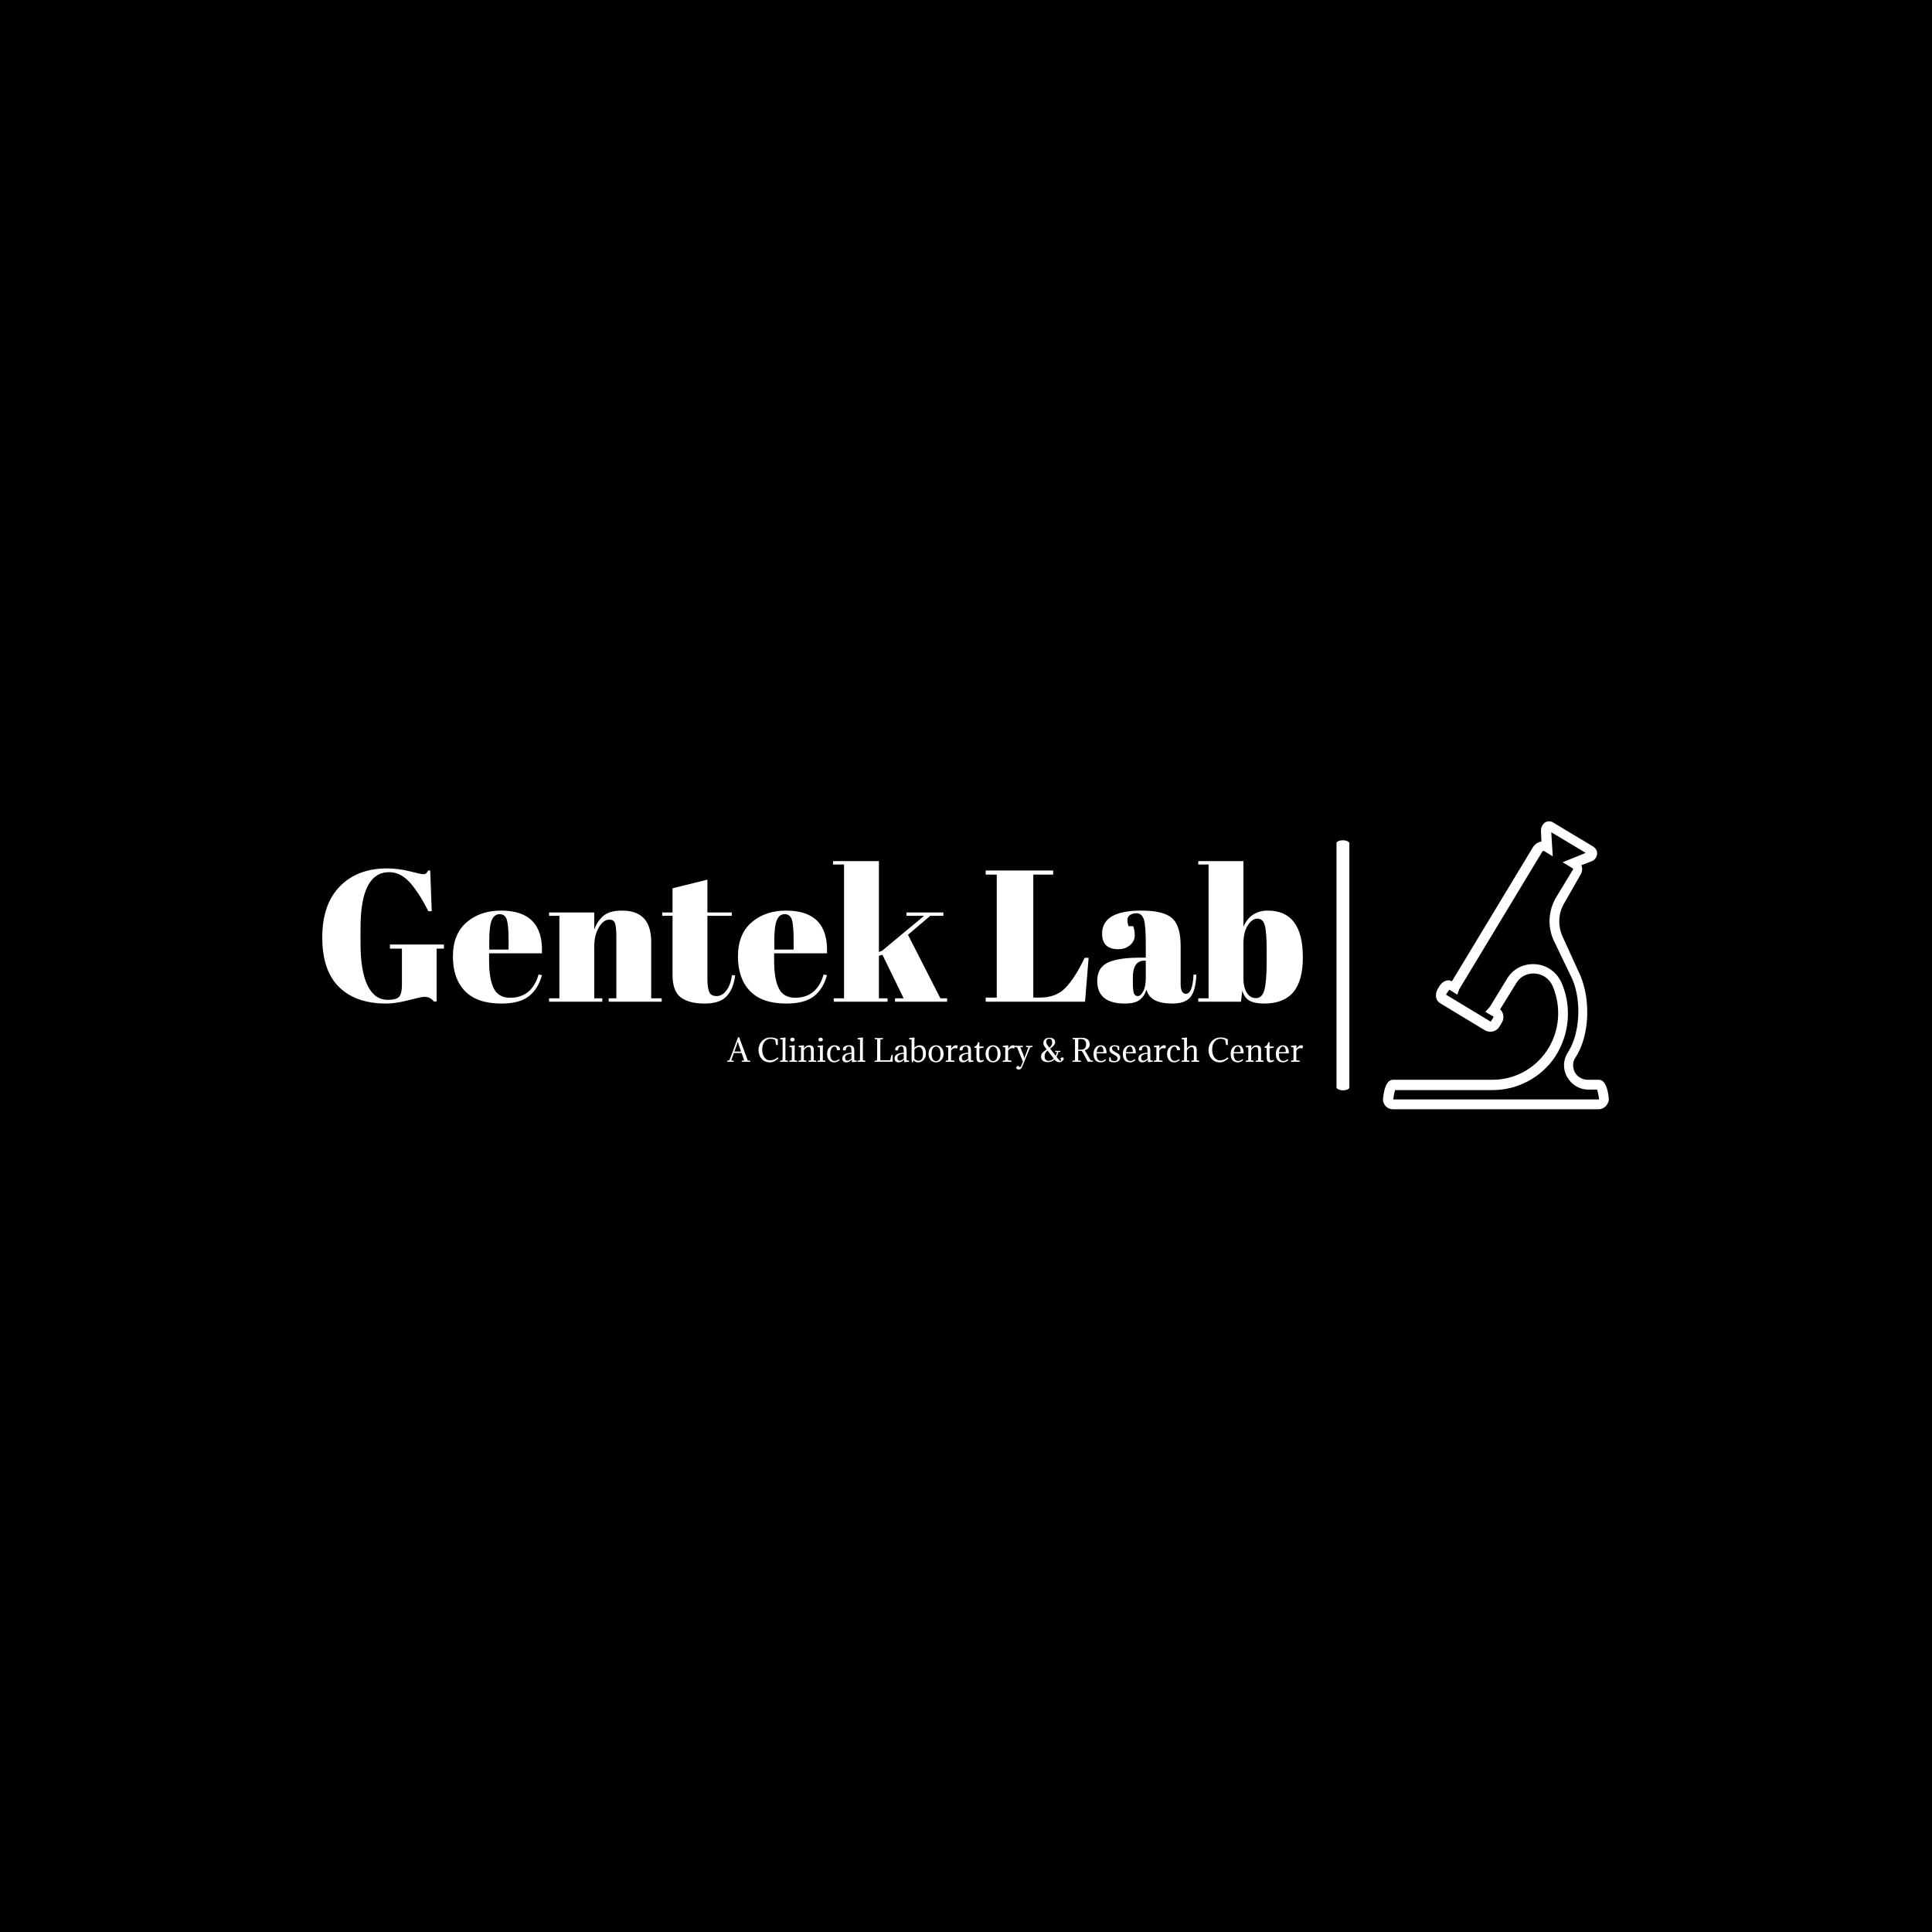 <svg xmlns="http://www.w3.org/2000/svg" version="1.1" xmlns:xlink="http://www.w3.org/1999/xlink" xmlns:svgjs="http://svgjs.dev/svgjs" width="1500" height="1500" viewBox="0 0 1500 1500"><rect width="1500" height="1500" fill="#000000"></rect><g transform="matrix(0.667,0,0,0.667,249.394,637.064)"><svg viewBox="0 0 396 89" data-background-color="#1d366f" preserveAspectRatio="xMidYMid meet" height="337" width="1500" xmlns="http://www.w3.org/2000/svg" xmlns:xlink="http://www.w3.org/1999/xlink"><g id="tight-bounds" transform="matrix(1,0,0,1,0.24,0.239)"><svg viewBox="0 0 395.52 88.523" height="88.523" width="395.52"><g><svg viewBox="0 0 518.923 116.142" height="88.523" width="395.52"><g><rect width="5.181" height="100.847" x="409.083" y="7.648" fill="#ffffff" opacity="1" stroke-width="0" stroke="transparent" fill-opacity="1" class="rect-yte-0" data-fill-palette-color="primary" rx="1%" id="yte-0" data-palette-color="#ffffff"></rect></g><g transform="matrix(1,0,0,1,0,16.051)"><svg viewBox="0 0 395.52 84.039" height="84.039" width="395.52"><g id="textblocktransform"><svg viewBox="0 0 395.52 84.039" height="84.039" width="395.52" id="textblock"><g><svg viewBox="0 0 395.52 57.453" height="57.453" width="395.52"><g transform="matrix(1,0,0,1,0,0)"><svg width="395.52" viewBox="2.05 -37.5 261.58 38" height="57.453" data-palette-color="#ffffff"><path d="M19.5-0.5L19.5-0.5Q21.95-0.5 22.63-1.4 23.3-2.3 23.3-4.45L23.3-4.45 23.3-14.15 20.1-14.15 20.1-15.25 34.5-15.25 34.5-14.15 32.55-14.15 32.55-0.05 31.8-0.05Q30.9-1.3 29.25-1.3L29.25-1.3Q28.55-1.3 25.08-0.4 21.6 0.5 19.15 0.5L19.15 0.5Q11 0.5 6.53-3.9 2.05-8.3 2.05-17.13 2.05-25.95 6.73-30.75 11.4-35.55 19.3-35.55L19.3-35.55Q22.35-35.55 25.43-34.77 28.5-34 29-34 29.5-34 29.75-34.23 30-34.45 30.3-35L30.3-35 30.85-35 31.25-24.15 30.35-24.15Q27.9-29 25.43-31.78 22.95-34.55 19.9-34.55L19.9-34.55Q12.25-34.55 12.25-19.6L12.25-19.6 12.25-15.65Q12.25-8.15 14.13-4.33 16-0.5 19.5-0.5ZM49.8 0.5Q43.35 0.5 40.12-2.83 36.9-6.15 36.9-12.08 36.9-18 40.52-21.15 44.15-24.3 49.75-24.3L49.75-24.3Q61.1-24.3 60.65-12.9L60.65-12.9 46.55-12.9 46.55-10.95Q46.55-6.05 47.8-3.55 49.05-1.05 52.15-1.05L52.15-1.05Q57.95-1.05 59.75-7.25L59.75-7.25 60.65-7.1Q59.7-3.5 57.22-1.5 54.75 0.5 49.8 0.5L49.8 0.5ZM46.6-16.35L46.6-13.9 51.75-13.9 51.75-16.35Q51.75-20.4 51.27-21.88 50.8-23.35 49.37-23.35 47.95-23.35 47.27-21.78 46.6-20.2 46.6-16.35L46.6-16.35ZM62.55-22.9L62.55-23.8 74.6-23.8 74.6-19.2Q75.4-21.5 77.05-22.9 78.7-24.3 82.05-24.3L82.05-24.3Q89.8-24.3 89.8-15.95L89.8-15.95 89.8-0.9 92.6-0.9 92.6 0 78.45 0 78.45-0.9 80.5-0.9 80.5-17.15Q80.5-20.15 80.1-21.03 79.7-21.9 78.65-21.9L78.65-21.9Q77.05-21.9 75.82-19.8 74.6-17.7 74.6-14.7L74.6-14.7 74.6-0.9 76.75-0.9 76.75 0 62.55 0 62.55-0.9 65.3-0.9 65.3-22.9 62.55-22.9ZM95.49-7.15L95.49-7.15 95.49-22.9 92.74-22.9 92.74-23.8 95.49-23.8 95.49-30.25 104.79-32.55 104.79-23.8 111.29-23.8 111.29-22.9 104.79-22.9 104.79-6.05Q104.79-3.7 105.27-2.6 105.74-1.5 107.24-1.5 108.74-1.5 109.87-3 110.99-4.5 111.34-7.1L111.34-7.1 112.19-7Q111.79-3.55 109.99-1.53 108.19 0.5 104.04 0.5 99.89 0.5 97.69-1.15 95.49-2.8 95.49-7.15ZM125.84 0.5Q119.39 0.5 116.17-2.83 112.94-6.15 112.94-12.08 112.94-18 116.57-21.15 120.19-24.3 125.79-24.3L125.79-24.3Q137.14-24.3 136.69-12.9L136.69-12.9 122.59-12.9 122.59-10.95Q122.59-6.05 123.84-3.55 125.09-1.05 128.19-1.05L128.19-1.05Q133.99-1.05 135.79-7.25L135.79-7.25 136.69-7.1Q135.74-3.5 133.27-1.5 130.79 0.5 125.84 0.5L125.84 0.5ZM122.64-16.35L122.64-13.9 127.79-13.9 127.79-16.35Q127.79-20.4 127.32-21.88 126.84-23.35 125.42-23.35 123.99-23.35 123.32-21.78 122.64-20.2 122.64-16.35L122.64-16.35ZM168.74 0L154.84 0 154.84-0.9 157.14-0.9 151.49-12.5 150.54-12.25 150.54-0.9 152.84-0.9 152.84 0 138.49 0 138.49-0.9 141.24-0.9 141.24-36.6 138.29-36.6 138.29-37.5 150.54-37.5 150.54-13.25 151.34-13.55 162.59-22.9 157.89-22.9 157.89-23.8 167.74-23.8 167.74-22.9 164.24-22.9 158.29-17.85 166.94-0.9 168.74-0.9 168.74 0ZM179.03-33.9L179.03-35 197.03-35 197.03-33.9 191.73-33.9 191.73-1.1 193.53-1.1Q197.78-1.1 200.31-3.7 202.83-6.3 205.43-11.7L205.43-11.7 206.48-11.7 205.53 0 179.03 0 179.03-1.1 181.98-1.1 181.98-33.9 179.03-33.9ZM220.28-11.75L220.28-11.75 221.73-11.75 221.73-15.6Q221.73-20.35 221.21-21.98 220.68-23.6 219.18-23.6L219.18-23.6Q218.28-23.6 217.56-23.13 216.83-22.65 216.83-21.83 216.83-21 217.13-20.15L217.13-20.15 218.38-20.15Q218.78-19.1 218.78-17.63 218.78-16.15 217.53-15.08 216.28-14 214.38-14L214.38-14Q210.08-14 210.08-18.15L210.08-18.15Q210.08-24.3 220.53-24.3L220.53-24.3Q226.48-24.3 228.76-22.28 231.03-20.25 231.03-14.85L231.03-14.85 231.03-4.7Q231.03-2.1 232.48-2.1L232.48-2.1Q234.18-2.1 234.48-7.25L234.48-7.25 235.23-7.2Q235.03-2.8 233.58-1.15 232.13 0.5 228.83 0.5L228.83 0.5Q222.83 0.5 221.93-3.2L221.93-3.2Q221.28-1.3 219.98-0.4 218.68 0.5 216.18 0.5L216.18 0.5Q208.78 0.5 208.78-5.55L208.78-5.55Q208.78-9.1 211.61-10.43 214.43-11.75 220.28-11.75ZM218.28-5.6Q218.28-3 218.56-2.25 218.83-1.5 219.61-1.5 220.38-1.5 221.06-2.78 221.73-4.05 221.73-6.3L221.73-6.3 221.73-10.95 221.38-10.95Q218.28-10.95 218.28-6.4L218.28-6.4 218.28-5.6ZM253.98-13.45Q253.98-18.6 253.48-20.38 252.98-22.15 251.53-22.15 250.08-22.15 248.93-20.35 247.78-18.55 247.78-15.4L247.78-15.4 247.78-6.1Q247.78-3.95 248.65-2.45 249.53-0.95 251.15-0.95 252.78-0.95 253.38-3.15 253.98-5.35 253.98-10.85L253.98-10.85 253.98-13.45ZM235.73-37.5L247.78-37.5 247.78-20Q249.68-24.3 254.28-24.3L254.28-24.3Q263.63-24.3 263.63-11.85L263.63-11.85Q263.63-5.5 261.05-2.5 258.48 0.5 253.33 0.5L253.33 0.5Q250.73 0.5 249.35-0.3 247.98-1.1 247.48-2.95L247.48-2.95 247.13 0 235.73 0 235.73-0.9 238.48-0.9 238.48-36.6 235.73-36.6 235.73-37.5Z" opacity="1" transform="matrix(1,0,0,1,0,0)" fill="#ffffff" class="wordmark-text-0" data-fill-palette-color="primary" id="text-0"></path></svg></g></svg></g><g transform="matrix(1,0,0,1,163.31,71.017)"><svg viewBox="0 0 232.21 13.023" height="13.023" width="232.21"><g transform="matrix(1,0,0,1,0,0)"><svg width="232.21" viewBox="-0.7 -41.25 967.25 54.25" height="13.023" data-palette-color="#15ff00"><path d="M10.55-14.65L6.1-2.2 10.15-1.7Q10.35-0.95 10.15 0.15L10.15 0.15Q7 0 4.85 0L4.85 0Q3.65 0-0.55 0.1L-0.55 0.1Q-0.85-0.8-0.55-1.7L-0.55-1.7 2.75-2.3Q3.55-3.5 4.75-6.75L4.75-6.75 17.65-41.25 19.4-41.25 33.9-2.2 37.95-1.7Q38.15-0.95 37.95 0.15L37.95 0.15Q34.8 0 30.9 0L30.9 0Q28 0 23.8 0.1L23.8 0.1Q23.5-0.8 23.8-1.7L23.8-1.7 27.95-2.3 23.55-14.65 10.55-14.65ZM17.2-33.7L17.2-33.7 17.15-33.7Q16.55-31.35 15.2-27.55L15.2-27.55 11.45-17.15 22.65-17.15 19-27.55Q17.95-30.6 17.2-33.7ZM84.09-7.4L84.09-7.4Q84.94-6.85 85.4-5.5L85.4-5.5Q78.45 1 71.3 1L71.3 1Q66.4 1 62.75-0.78 59.09-2.55 56.7-5.48 54.3-8.4 53.12-12.13 51.95-15.85 51.95-19.75L51.95-19.75Q51.95-23.7 53.3-27.48 54.65-31.25 57.25-34.23 59.84-37.2 63.67-39 67.5-40.8 72.4-40.8L72.4-40.8Q78.84-40.8 84.4-37.8L84.4-37.8 84.4-28.2Q83.5-28.05 82.8-28.05L82.8-28.05Q82.05-28.05 81.55-28.2L81.55-28.2 79.95-36.55Q76.9-38.55 71.8-38.55L71.8-38.55Q68.65-38.55 66.12-37.13 63.59-35.7 61.82-33.27 60.05-30.85 59.09-27.58 58.15-24.3 58.15-20.6L58.15-20.6Q58.15-16.65 59.07-13.3 60-9.95 61.7-7.5 63.4-5.05 65.82-3.68 68.25-2.3 71.25-2.3L71.25-2.3Q74.84-2.3 78.2-3.7 81.55-5.1 84.09-7.4ZM97.19-31.7L97.19-31.7 97.19-2.55 101.24-1.8Q101.44-1 101.24 0.2L101.24 0.2Q98.09 0.05 94.79 0.05L94.79 0.05Q92.49 0.05 88.29 0.15L88.29 0.15Q87.99-0.8 88.29-1.8L88.29-1.8 92.24-2.35Q92.44-5.1 92.44-8.7L92.44-8.7 92.44-37.35 88.34-37.85Q88.14-38.6 88.34-39.75L88.34-39.75Q91.79-40 96.94-40.8L96.94-40.8Q97.39-40.3 97.44-39.8L97.44-39.8Q97.19-38.5 97.19-31.7ZM112.69-18.6L112.69-18.6 112.69-2.55 116.74-1.8Q116.79-1.55 116.82-1.35 116.84-1.15 116.84-0.9L116.84-0.9Q116.84-0.65 116.82-0.38 116.79-0.1 116.74 0.2L116.74 0.2Q113.59 0.05 110.29 0.05L110.29 0.05Q109.14 0.05 107.52 0.08 105.89 0.1 103.79 0.15L103.79 0.15Q103.64-0.3 103.64-0.8L103.64-0.8Q103.64-1.25 103.79-1.8L103.79-1.8 107.74-2.35Q107.84-3.75 107.89-5.33 107.94-6.9 107.94-8.7L107.94-8.7 107.94-19.35Q107.94-22.65 107.79-24.25L107.79-24.25 103.84-24.75Q103.74-25 103.74-25.6L103.74-25.6Q103.74-25.85 103.74-26.1 103.74-26.35 103.84-26.65L103.84-26.65Q107.24-26.85 112.44-27.7L112.44-27.7Q112.89-27.2 112.94-26.7L112.94-26.7Q112.69-25.3 112.69-18.6ZM105.39-36.45L105.39-36.45Q105.29-36.7 105.29-36.98 105.29-37.25 105.29-37.5L105.29-37.5Q105.29-38.85 106.42-39.68 107.54-40.5 109.19-40.5L109.19-40.5Q110.74-40.5 111.72-39.58 112.69-38.65 112.69-37.05L112.69-37.05Q112.69-35.75 111.57-34.95 110.44-34.15 108.69-34.15L108.69-34.15Q107.49-34.15 106.57-34.75 105.64-35.35 105.39-36.45ZM140.09-8.7L140.09-17.85Q140.09-21.7 139.06-23.25 138.04-24.8 135.64-24.8L135.64-24.8Q131.94-24.8 128.19-19.25L128.19-19.25 128.19-2.55 132.24-1.8Q132.44-1 132.24 0.2L132.24 0.2Q129.09 0.05 125.79 0.05L125.79 0.05Q123.49 0.05 119.29 0.15L119.29 0.15Q118.99-0.8 119.29-1.8L119.29-1.8 123.24-2.35Q123.44-5.1 123.44-8.7L123.44-8.7 123.44-22.4Q123.44-23.4 123.29-24.25L123.29-24.25 119.34-24.75Q119.14-25.5 119.34-26.65L119.34-26.65Q122.79-26.9 127.94-27.7L127.94-27.7Q128.39-27.2 128.44-26.7L128.44-26.7Q128.19-25.4 128.19-22.25L128.19-22.25Q132.14-27.7 137.09-27.7L137.09-27.7Q144.84-27.7 144.84-20.35L144.84-20.35 144.84-2.55 148.89-1.8Q149.09-1 148.89 0.2L148.89 0.2Q145.74 0.05 142.44 0.05L142.44 0.05Q140.14 0.05 135.94 0.15L135.94 0.15Q135.64-0.8 135.94-1.8L135.94-1.8 139.89-2.35Q140.09-5.1 140.09-8.7L140.09-8.7ZM160.04-18.6L160.04-18.6 160.04-2.55 164.09-1.8Q164.14-1.55 164.16-1.35 164.19-1.15 164.19-0.9L164.19-0.9Q164.19-0.65 164.16-0.38 164.14-0.1 164.09 0.2L164.09 0.2Q160.94 0.05 157.64 0.05L157.64 0.05Q156.49 0.05 154.86 0.08 153.24 0.1 151.14 0.15L151.14 0.15Q150.99-0.3 150.99-0.8L150.99-0.8Q150.99-1.25 151.14-1.8L151.14-1.8 155.09-2.35Q155.19-3.75 155.24-5.33 155.29-6.9 155.29-8.7L155.29-8.7 155.29-19.35Q155.29-22.65 155.14-24.25L155.14-24.25 151.19-24.75Q151.09-25 151.09-25.6L151.09-25.6Q151.09-25.85 151.09-26.1 151.09-26.35 151.19-26.65L151.19-26.65Q154.59-26.85 159.79-27.7L159.79-27.7Q160.24-27.2 160.29-26.7L160.29-26.7Q160.04-25.3 160.04-18.6ZM152.74-36.45L152.74-36.45Q152.64-36.7 152.64-36.98 152.64-37.25 152.64-37.5L152.64-37.5Q152.64-38.85 153.76-39.68 154.89-40.5 156.54-40.5L156.54-40.5Q158.09-40.5 159.06-39.58 160.04-38.65 160.04-37.05L160.04-37.05Q160.04-35.75 158.91-34.95 157.79-34.15 156.04-34.15L156.04-34.15Q154.84-34.15 153.91-34.75 152.99-35.35 152.74-36.45ZM189.03-20.3L189.03-20.3Q187.98-19.2 184.08-19.25L184.08-19.25Q183.28-25.55 179.53-25.55L179.53-25.55Q176.58-25.55 174.53-22.15 172.48-18.75 172.48-13.2L172.48-13.2Q172.48-7.5 174.28-4.42 176.08-1.35 179.68-1.35L179.68-1.35Q183.48-1.35 187.13-4.45L187.13-4.45Q187.88-4 188.28-2.9L188.28-2.9Q184.63 1 179.13 1L179.13 1Q173.88 1 170.53-2.63 167.18-6.25 167.18-13.3L167.18-13.3Q167.18-20.05 170.91-23.88 174.63-27.7 179.43-27.7L179.43-27.7Q183.23-27.7 186.13-25.8 189.03-23.9 189.03-20.3ZM197.48-6.65L197.48-6.65Q197.48-4.05 198.43-2.98 199.38-1.9 201.43-1.9L201.43-1.9Q202.93-1.9 204.76-2.83 206.58-3.75 208.13-5.5L208.13-5.5 208.13-13.3Q202.98-13 200.23-11.48 197.48-9.95 197.48-6.65ZM208.13-15.1L208.13-15.1 208.13-17.65Q208.13-21.9 207.16-23.83 206.18-25.75 203.93-25.75L203.93-25.75Q201.63-25.75 200.23-24.28 198.83-22.8 198.33-19.25L198.33-19.25Q196.73-18.9 195.98-18.9L195.98-18.9Q194.03-18.9 193.68-20.3L193.68-20.3Q193.68-23.7 196.63-25.7 199.58-27.7 203.98-27.7L203.98-27.7Q208.83-27.7 210.86-25.73 212.88-23.75 212.88-18.65L212.88-18.65 212.88-4.55Q212.88-3.3 213.03-2.4L213.03-2.4 216.98-1.9Q217.18-1.15 216.98 0L216.98 0Q213.43 0.15 209.43 0.7L209.43 0.7Q209.03 0.3 208.93-0.3L208.93-0.3 208.68-3.75Q204.53 1 199.43 1L199.43 1Q196.28 1 194.51-0.8 192.73-2.6 192.73-5.65L192.73-5.65Q192.73-10.25 196.91-12.6 201.08-14.95 208.13-15.1ZM227.28-31.7L227.28-31.7 227.28-2.55 231.33-1.8Q231.53-1 231.33 0.2L231.33 0.2Q228.18 0.05 224.88 0.05L224.88 0.05Q222.58 0.05 218.38 0.15L218.38 0.15Q218.08-0.8 218.38-1.8L218.38-1.8 222.33-2.35Q222.53-5.1 222.53-8.7L222.53-8.7 222.53-37.35 218.43-37.85Q218.23-38.6 218.43-39.75L218.43-39.75Q221.88-40 227.03-40.8L227.03-40.8Q227.48-40.3 227.53-39.8L227.53-39.8Q227.28-38.5 227.28-31.7ZM277.32 0L254.12 0 246.97 0.15Q246.67-0.75 246.97-1.65L246.97-1.65 251.12-2.2Q251.32-4.75 251.32-8.1L251.32-8.1 251.32-37.6 247.27-38.1Q247.07-38.85 247.27-39.95L247.27-39.95Q250.02-39.75 254.12-39.75L254.12-39.75Q257.77-39.75 261.02-39.9L261.02-39.9Q261.32-39 261.02-38.1L261.02-38.1 256.87-37.5Q256.67-35.6 256.67-31.65L256.67-31.65 256.67-2.55 273.17-2.55 275.52-11.6Q276.27-11.8 277.37-11.6L277.37-11.6 277.32 0ZM285.37-6.65L285.37-6.65Q285.37-4.05 286.32-2.98 287.27-1.9 289.32-1.9L289.32-1.9Q290.82-1.9 292.64-2.83 294.47-3.75 296.02-5.5L296.02-5.5 296.02-13.3Q290.87-13 288.12-11.48 285.37-9.95 285.37-6.65ZM296.02-15.1L296.02-15.1 296.02-17.65Q296.02-21.9 295.05-23.83 294.07-25.75 291.82-25.75L291.82-25.75Q289.52-25.75 288.12-24.28 286.72-22.8 286.22-19.25L286.22-19.25Q284.62-18.9 283.87-18.9L283.87-18.9Q281.92-18.9 281.57-20.3L281.57-20.3Q281.57-23.7 284.52-25.7 287.47-27.7 291.87-27.7L291.87-27.7Q296.72-27.7 298.75-25.73 300.77-23.75 300.77-18.65L300.77-18.65 300.77-4.55Q300.77-3.3 300.92-2.4L300.92-2.4 304.87-1.9Q305.07-1.15 304.87 0L304.87 0Q301.32 0.15 297.32 0.7L297.32 0.7Q296.92 0.3 296.82-0.3L296.82-0.3 296.57-3.75Q292.42 1 287.32 1L287.32 1Q284.17 1 282.39-0.8 280.62-2.6 280.62-5.65L280.62-5.65Q280.62-10.25 284.8-12.6 288.97-14.95 296.02-15.1ZM313.92-31.7L313.92-23.55Q318.07-27.7 322.97-27.7L322.97-27.7Q327.82-27.7 330.54-24.05 333.27-20.4 333.27-14.2L333.27-14.2Q333.27-7.15 329.47-3.08 325.67 1 320.02 1L320.02 1Q315.12 1 312.32-2.5L312.32-2.5 311.27 0.9Q310.32 1.05 309.67 0.9L309.67 0.9 309.17-4.6 309.17-37.35 305.07-37.85Q304.87-38.6 305.07-39.75L305.07-39.75Q308.52-40 313.67-40.8L313.67-40.8Q314.12-40.3 314.17-39.8L314.17-39.8Q313.92-38.5 313.92-31.7L313.92-31.7ZM321.12-1.75L321.12-1.75Q324.22-1.75 326.24-4.63 328.27-7.5 328.27-12.75L328.27-12.75Q328.27-13.8 328.22-14.35L328.22-14.35Q328.22-19.3 326.24-22 324.27-24.7 321.27-24.7L321.27-24.7Q319.52-24.7 317.47-23.58 315.42-22.45 313.92-20.5L313.92-20.5 313.92-5.2Q315.62-3.25 317.17-2.5 318.72-1.75 321.12-1.75ZM337.61-13.3L337.61-13.3Q337.61-16.3 338.49-18.93 339.36-21.55 341.01-23.5 342.66-25.45 344.99-26.58 347.31-27.7 350.21-27.7L350.21-27.7Q353.06-27.7 355.41-26.58 357.76-25.45 359.44-23.5 361.11-21.55 362.01-18.93 362.91-16.3 362.91-13.3L362.91-13.3Q362.91-10.2 361.99-7.6 361.06-5 359.39-3.08 357.71-1.15 355.36-0.08 353.01 1 350.21 1L350.21 1Q347.26 1 344.94-0.05 342.61-1.1 340.99-3 339.36-4.9 338.49-7.53 337.61-10.15 337.61-13.3ZM344.91-22.5L344.91-22.5Q342.76-19.45 342.76-13.3L342.76-13.3Q342.76-10.25 343.34-7.95 343.91-5.65 344.91-4.13 345.91-2.6 347.26-1.85 348.61-1.1 350.21-1.1L350.21-1.1Q351.76-1.1 353.16-1.85 354.56-2.6 355.56-4.13 356.56-5.65 357.16-7.95 357.76-10.25 357.76-13.3L357.76-13.3Q357.76-16.35 357.16-18.68 356.56-21 355.54-22.53 354.51-24.05 353.14-24.83 351.76-25.6 350.21-25.6L350.21-25.6Q347.11-25.6 344.91-22.5ZM375.71-26.7L375.71-26.7 375.61-21.55Q376.86-23.85 379.09-25.78 381.31-27.7 383.31-27.7L383.31-27.7Q384.86-27.7 386.06-27.35L386.06-27.35Q386.46-26.7 386.46-25.65L386.46-25.65Q386.46-24 385.76-22.35L385.76-22.35Q383.96-22.85 382.31-22.85L382.31-22.85Q378.21-22.85 375.56-18.85L375.56-18.85 375.46-10.1 375.46-2.55 381.01-1.8Q381.21-1 381.01 0.2L381.01 0.2Q377.86 0.05 373.81 0.05L373.81 0.05Q370.76 0.05 366.56 0.15L366.56 0.15Q366.26-0.8 366.56-1.8L366.56-1.8 370.51-2.35Q370.71-5.1 370.71-8.7L370.71-8.7 370.71-22.4Q370.71-23.4 370.56-24.25L370.56-24.25 366.61-24.75Q366.41-25.5 366.61-26.65L366.61-26.65Q370.06-26.9 375.21-27.7L375.21-27.7Q375.66-27.2 375.71-26.7ZM393.56-6.65L393.56-6.65Q393.56-4.05 394.51-2.98 395.46-1.9 397.51-1.9L397.51-1.9Q399.01-1.9 400.83-2.83 402.66-3.75 404.21-5.5L404.21-5.5 404.21-13.3Q399.06-13 396.31-11.48 393.56-9.95 393.56-6.65ZM404.21-15.1L404.21-15.1 404.21-17.65Q404.21-21.9 403.24-23.83 402.26-25.75 400.01-25.75L400.01-25.75Q397.71-25.75 396.31-24.28 394.91-22.8 394.41-19.25L394.41-19.25Q392.81-18.9 392.06-18.9L392.06-18.9Q390.11-18.9 389.76-20.3L389.76-20.3Q389.76-23.7 392.71-25.7 395.66-27.7 400.06-27.7L400.06-27.7Q404.91-27.7 406.94-25.73 408.96-23.75 408.96-18.65L408.96-18.65 408.96-4.55Q408.96-3.3 409.11-2.4L409.11-2.4 413.06-1.9Q413.26-1.15 413.06 0L413.06 0Q409.51 0.15 405.51 0.7L405.51 0.7Q405.11 0.3 405.01-0.3L405.01-0.3 404.76-3.75Q400.61 1 395.51 1L395.51 1Q392.36 1 390.58-0.8 388.81-2.6 388.81-5.65L388.81-5.65Q388.81-10.25 392.99-12.6 397.16-14.95 404.21-15.1ZM423.01-32.7L423.01-32.7 423.01-25.55 430.06-25.55Q430.16-24.95 430.16-24.65L430.16-24.65Q430.16-24.2 430.06-23.6L430.06-23.6 423.01-22.55 423.01-8.8Q423.01-5.1 423.68-3.58 424.36-2.05 425.81-2.05L425.81-2.05Q427.11-2.05 429.86-3.1L429.86-3.1Q430.36-2.65 430.56-1.4L430.56-1.4Q429.06-0.5 428.28-0.08 427.51 0.35 426.33 0.68 425.16 1 423.86 1L423.86 1Q421.36 1 419.78-0.93 418.21-2.85 418.21-6.8L418.21-6.8 418.21-23.15 414.71-23.6Q414.61-24.1 414.61-24.45L414.61-24.45Q414.61-24.85 414.71-25.55L414.71-25.55Q416.11-25.8 417.13-26.43 418.16-27.05 418.86-28.18 419.56-29.3 419.93-30.18 420.31-31.05 420.86-32.7L420.86-32.7Q421.31-32.85 421.96-32.85L421.96-32.85Q422.56-32.85 423.01-32.7ZM433.45-13.3L433.45-13.3Q433.45-16.3 434.33-18.93 435.2-21.55 436.86-23.5 438.5-25.45 440.83-26.58 443.16-27.7 446.06-27.7L446.06-27.7Q448.91-27.7 451.25-26.58 453.61-25.45 455.28-23.5 456.95-21.55 457.86-18.93 458.75-16.3 458.75-13.3L458.75-13.3Q458.75-10.2 457.83-7.6 456.91-5 455.23-3.08 453.56-1.15 451.2-0.08 448.86 1 446.06 1L446.06 1Q443.11 1 440.78-0.05 438.45-1.1 436.83-3 435.2-4.9 434.33-7.53 433.45-10.15 433.45-13.3ZM440.75-22.5L440.75-22.5Q438.61-19.45 438.61-13.3L438.61-13.3Q438.61-10.25 439.18-7.95 439.75-5.65 440.75-4.13 441.75-2.6 443.11-1.85 444.45-1.1 446.06-1.1L446.06-1.1Q447.61-1.1 449-1.85 450.41-2.6 451.41-4.13 452.41-5.65 453-7.95 453.61-10.25 453.61-13.3L453.61-13.3Q453.61-16.35 453-18.68 452.41-21 451.38-22.53 450.36-24.05 448.98-24.83 447.61-25.6 446.06-25.6L446.06-25.6Q442.95-25.6 440.75-22.5ZM471.55-26.7L471.55-26.7 471.45-21.55Q472.7-23.85 474.93-25.78 477.15-27.7 479.15-27.7L479.15-27.7Q480.7-27.7 481.9-27.35L481.9-27.35Q482.3-26.7 482.3-25.65L482.3-25.65Q482.3-24 481.6-22.35L481.6-22.35Q479.8-22.85 478.15-22.85L478.15-22.85Q474.05-22.85 471.4-18.85L471.4-18.85 471.3-10.1 471.3-2.55 476.85-1.8Q477.05-1 476.85 0.2L476.85 0.2Q473.7 0.05 469.65 0.05L469.65 0.05Q466.6 0.05 462.4 0.15L462.4 0.15Q462.1-0.8 462.4-1.8L462.4-1.8 466.35-2.35Q466.55-5.1 466.55-8.7L466.55-8.7 466.55-22.4Q466.55-23.4 466.4-24.25L466.4-24.25 462.45-24.75Q462.25-25.5 462.45-26.65L462.45-26.65Q465.9-26.9 471.05-27.7L471.05-27.7Q471.5-27.2 471.55-26.7ZM493 7.4L493 7.4 496.2-0.15 486.5-24.05 482.6-24.85Q482.35-25.85 482.6-26.85L482.6-26.85Q485.35-26.65 489.3-26.65L489.3-26.65Q492.85-26.65 496.05-26.8L496.05-26.8Q496.35-25.8 496.05-24.85L496.05-24.85 491.75-24.15 496.5-12.9Q497.5-10.45 498.6-6.05L498.6-6.05 498.7-6.05Q499.55-9.05 501.05-12.65L501.05-12.65 505.4-24.3 501.5-24.85Q501.3-25.65 501.5-26.85L501.5-26.85Q504.25-26.65 506.85-26.65L506.85-26.65Q509.05-26.65 512.3-26.8L512.3-26.8Q512.6-25.8 512.3-24.85L512.3-24.85 508.35-24.3 495.15 8Q494.1 10.5 492.8 11.75 491.5 13 489.35 13L489.35 13Q487.65 13 486.73 12.58 485.8 12.15 484.85 10.95L484.85 10.95Q485.15 8.2 487.7 6.55L487.7 6.55Q489.75 8.85 491.2 8.85L491.2 8.85Q492.45 8.85 493 7.4ZM559.14-16.6L559.14-16.6 555.84-16.6Q554.84-11.85 552.69-8.15L552.69-8.15 553.09-7.7Q555.64-4.35 557.12-2.88 558.59-1.4 559.49-1.4L559.49-1.4Q560.34-1.4 560.34-2.25L560.34-2.25Q560.34-3 559.09-5.35L559.09-5.35Q560.69-7.35 562.69-7.35L562.69-7.35Q563.79-7.35 564.27-6.6 564.74-5.85 564.74-4.95L564.74-4.95Q564.74-3.45 562.54-1.35 560.34 0.75 557.29 0.75L557.29 0.75Q555.19 0.75 553.09-0.35 550.99-1.45 549.49-3.45L549.49-3.45 549.29-3.7Q544.64 0.7 537.54 0.7L537.54 0.7Q532.89 0.7 529.79-1.7 526.69-4.1 526.69-8.4L526.69-8.4Q526.69-12.15 528.87-14.8 531.04-17.45 536.19-20.6L536.19-20.6 533.99-23.5Q530.49-28 530.49-31.55L530.49-31.55Q530.49-35.25 533.12-37.77 535.74-40.3 540.44-40.3L540.44-40.3Q545.34-40.3 547.84-38.33 550.34-36.35 550.34-32.75L550.34-32.75Q550.34-30.45 548.74-28.1 547.14-25.75 541.94-22L541.94-22 551.24-10Q552.79-13.05 553.49-16.6L553.49-16.6 550.39-16.6Q550.19-17.35 550.39-18.45L550.39-18.45Q553.14-18.25 554.74-18.25L554.74-18.25Q555.89-18.25 559.14-18.4L559.14-18.4Q559.44-17.5 559.14-16.6ZM539.04-1.6L539.04-1.6Q544.34-1.6 547.99-5.35L547.99-5.35 537.54-18.85Q532.64-15 532.64-9.2L532.64-9.2Q532.64-5.3 534.39-3.45 536.14-1.6 539.04-1.6ZM535.34-33.7L535.34-33.7Q535.34-30.4 538.29-26.7L538.29-26.7 540.69-23.55Q542.69-25.15 544.04-27.5 545.39-29.85 545.39-31.95L545.39-31.95Q545.39-38.65 540.44-38.65L540.44-38.65Q538.19-38.65 536.77-37.3 535.34-35.95 535.34-33.7ZM579.69-39.95L579.69-39.95Q581.74-39.95 586.21-40.15 590.69-40.35 594.34-40.35L594.34-40.35Q601.94-40.35 605.19-37.33 608.44-34.3 608.44-28.9L608.44-28.9Q608.44-25.65 606.19-23.05 603.94-20.45 600.29-19.15L600.29-19.15Q602.44-15.5 604.31-12.3 606.19-9.1 607.04-7.55 607.89-6 608.59-4.78 609.29-3.55 609.61-3.1 609.94-2.65 610.24-2.35L610.24-2.35 613.84-1.85Q614.04-1.1 613.84 0L613.84 0 605.34 0 597.79-13.7Q596.29-16.55 594.94-18.1L594.94-18.1 594.24-18.1Q591.69-18.1 589.09-18.4L589.09-18.4 589.09-2.2 593.64-1.7Q593.84-0.95 593.64 0.15L593.64 0.15Q590.49 0 586.54 0L586.54 0Q583.59 0 579.39 0.1L579.39 0.1Q579.09-0.8 579.39-1.7L579.39-1.7 583.54-2.3Q583.74-4.2 583.74-8.15L583.74-8.15 583.74-37.6 579.69-38.1Q579.49-38.85 579.69-39.95ZM589.09-31.65L589.09-31.65 589.09-20.45Q590.64-20.25 593.59-20.25L593.59-20.25Q596.14-20.25 597.96-21.08 599.79-21.9 600.69-23.28 601.59-24.65 601.99-26.1 602.39-27.55 602.39-29.15L602.39-29.15Q602.39-33.45 600.24-35.85 598.09-38.25 593.09-38.25L593.09-38.25Q591.24-38.25 589.39-37.9L589.39-37.9Q589.09-35.05 589.09-31.65ZM635.69-14.1L635.69-14.1 619.99-14.1Q619.54-1.35 627.64-1.35L627.64-1.35Q631.09-1.35 634.69-4.4L634.69-4.4Q635.44-3.95 635.84-2.85L635.84-2.85Q632.39 1 627.09 1L627.09 1Q614.89 1 614.89-13.35L614.89-13.35Q614.89-20.15 618.49-23.93 622.09-27.7 626.89-27.7L626.89-27.7Q632.14-27.7 634.44-24.05 636.74-20.4 636.74-14.55L636.74-14.55Q636.24-14.15 635.69-14.1ZM626.79-25.7L626.79-25.7Q624.19-25.7 622.36-23 620.54-20.3 620.14-16.1L620.14-16.1 626.34-16.1Q630.04-16.1 631.64-16.55L631.64-16.55Q631.64-20.65 630.39-23.18 629.14-25.7 626.79-25.7ZM649.98-1.2L649.98-1.2Q652.68-1.2 653.98-2.45 655.28-3.7 655.28-5.35L655.28-5.35Q655.28-6.3 654.98-7.1 654.68-7.9 654.01-8.65 653.33-9.4 652.23-10.13 651.13-10.85 649.48-11.7L649.48-11.7Q647.43-12.75 645.96-13.7 644.48-14.65 643.53-15.7 642.58-16.75 642.11-17.95 641.63-19.15 641.63-20.65L641.63-20.65Q641.63-22.45 642.28-23.78 642.93-25.1 644.11-25.98 645.28-26.85 646.88-27.28 648.48-27.7 650.43-27.7L650.43-27.7Q654.33-27.7 658.03-25.8L658.03-25.8 658.03-19.4 655.68-19.4 654.58-24.8Q652.38-25.85 649.93-25.85L649.93-25.85Q645.83-25.85 645.83-22.5L645.83-22.5Q645.83-20.7 647.18-19.2 648.53-17.7 651.53-16.2L651.53-16.2Q653.58-15.15 655.13-14.2 656.68-13.25 657.71-12.2 658.73-11.15 659.26-9.93 659.78-8.7 659.78-7.15L659.78-7.15Q659.78-5.4 659.03-3.9 658.28-2.4 656.93-1.33 655.58-0.25 653.68 0.38 651.78 1 649.48 1L649.48 1Q645.03 1 641.13-0.9L641.13-0.9 641.13-7.3 643.48-7.3 644.58-2.35Q647.13-1.2 649.98-1.2ZM684.93-14.1L684.93-14.1 669.23-14.1Q668.78-1.35 676.88-1.35L676.88-1.35Q680.33-1.35 683.93-4.4L683.93-4.4Q684.68-3.95 685.08-2.85L685.08-2.85Q681.63 1 676.33 1L676.33 1Q664.13 1 664.13-13.35L664.13-13.35Q664.13-20.15 667.73-23.93 671.33-27.7 676.13-27.7L676.13-27.7Q681.38-27.7 683.68-24.05 685.98-20.4 685.98-14.55L685.98-14.55Q685.48-14.15 684.93-14.1ZM676.03-25.7L676.03-25.7Q673.43-25.7 671.61-23 669.78-20.3 669.38-16.1L669.38-16.1 675.58-16.1Q679.28-16.1 680.88-16.55L680.88-16.55Q680.88-20.65 679.63-23.18 678.38-25.7 676.03-25.7ZM694.88-6.65L694.88-6.65Q694.88-4.05 695.83-2.98 696.78-1.9 698.83-1.9L698.83-1.9Q700.33-1.9 702.15-2.83 703.98-3.75 705.53-5.5L705.53-5.5 705.53-13.3Q700.38-13 697.63-11.48 694.88-9.95 694.88-6.65ZM705.53-15.1L705.53-15.1 705.53-17.65Q705.53-21.9 704.55-23.83 703.58-25.75 701.33-25.75L701.33-25.75Q699.03-25.75 697.63-24.28 696.23-22.8 695.73-19.25L695.73-19.25Q694.13-18.9 693.38-18.9L693.38-18.9Q691.43-18.9 691.08-20.3L691.08-20.3Q691.08-23.7 694.03-25.7 696.98-27.7 701.38-27.7L701.38-27.7Q706.23-27.7 708.25-25.73 710.28-23.75 710.28-18.65L710.28-18.65 710.28-4.55Q710.28-3.3 710.43-2.4L710.43-2.4 714.38-1.9Q714.58-1.15 714.38 0L714.38 0Q710.83 0.15 706.83 0.7L706.83 0.7Q706.43 0.3 706.33-0.3L706.33-0.3 706.08-3.75Q701.93 1 696.83 1L696.83 1Q693.68 1 691.9-0.8 690.13-2.6 690.13-5.65L690.13-5.65Q690.13-10.25 694.3-12.6 698.48-14.95 705.53-15.1ZM725.48-26.7L725.48-26.7 725.38-21.55Q726.63-23.85 728.85-25.78 731.08-27.7 733.08-27.7L733.08-27.7Q734.63-27.7 735.83-27.35L735.83-27.35Q736.23-26.7 736.23-25.65L736.23-25.65Q736.23-24 735.53-22.35L735.53-22.35Q733.73-22.85 732.08-22.85L732.08-22.85Q727.98-22.85 725.33-18.85L725.33-18.85 725.23-10.1 725.23-2.55 730.78-1.8Q730.98-1 730.78 0.2L730.78 0.2Q727.63 0.05 723.58 0.05L723.58 0.05Q720.53 0.05 716.33 0.15L716.33 0.15Q716.03-0.8 716.33-1.8L716.33-1.8 720.28-2.35Q720.48-5.1 720.48-8.7L720.48-8.7 720.48-22.4Q720.48-23.4 720.33-24.25L720.33-24.25 716.38-24.75Q716.18-25.5 716.38-26.65L716.38-26.65Q719.83-26.9 724.98-27.7L724.98-27.7Q725.43-27.2 725.48-26.7ZM760.27-20.3L760.27-20.3Q759.22-19.2 755.32-19.25L755.32-19.25Q754.52-25.55 750.77-25.55L750.77-25.55Q747.82-25.55 745.77-22.15 743.72-18.75 743.72-13.2L743.72-13.2Q743.72-7.5 745.52-4.42 747.32-1.35 750.92-1.35L750.92-1.35Q754.72-1.35 758.37-4.45L758.37-4.45Q759.12-4 759.52-2.9L759.52-2.9Q755.87 1 750.37 1L750.37 1Q745.12 1 741.77-2.63 738.42-6.25 738.42-13.3L738.42-13.3Q738.42-20.05 742.15-23.88 745.87-27.7 750.67-27.7L750.67-27.7Q754.47-27.7 757.37-25.8 760.27-23.9 760.27-20.3ZM767.07-8.7L767.07-32.45Q767.07-35.75 766.92-37.35L766.92-37.35 762.97-37.85Q762.77-38.6 762.97-39.75L762.97-39.75Q766.32-40 771.52-40.8L771.52-40.8Q771.97-40.3 772.02-39.8L772.02-39.8Q771.77-38.5 771.77-31.7L771.77-31.7 771.77-22.25Q775.47-27.35 780.67-27.35L780.67-27.35Q783.77-27.35 785.97-25.8 788.17-24.25 788.17-20.5L788.17-20.5 788.17-2.55 792.22-1.8Q792.42-1 792.22 0.2L792.22 0.2Q789.07 0.05 785.82 0.05L785.82 0.05Q783.52 0.05 779.32 0.15L779.32 0.15Q779.02-0.8 779.32-1.8L779.32-1.8 783.27-2.35Q783.47-5.1 783.47-8.7L783.47-8.7 783.47-18Q783.47-21.5 782.6-23.05 781.72-24.6 779.42-24.6L779.42-24.6Q777.52-24.6 775.45-23.2 773.37-21.8 771.77-19.15L771.77-19.15 771.77-2.55 775.82-1.8Q776.02-1 775.82 0.2L775.82 0.2Q772.67 0.05 769.42 0.05L769.42 0.05Q767.12 0.05 762.92 0.15L762.92 0.15Q762.62-0.8 762.92-1.8L762.92-1.8 766.87-2.35Q767.07-5.1 767.07-8.7L767.07-8.7ZM840.12-7.4L840.12-7.4Q840.97-6.85 841.42-5.5L841.42-5.5Q834.47 1 827.32 1L827.32 1Q822.42 1 818.77-0.78 815.12-2.55 812.72-5.48 810.32-8.4 809.14-12.13 807.97-15.85 807.97-19.75L807.97-19.75Q807.97-23.7 809.32-27.48 810.67-31.25 813.27-34.23 815.87-37.2 819.69-39 823.52-40.8 828.42-40.8L828.42-40.8Q834.87-40.8 840.42-37.8L840.42-37.8 840.42-28.2Q839.52-28.05 838.82-28.05L838.82-28.05Q838.07-28.05 837.57-28.2L837.57-28.2 835.97-36.55Q832.92-38.55 827.82-38.55L827.82-38.55Q824.67-38.55 822.14-37.13 819.62-35.7 817.84-33.27 816.07-30.85 815.12-27.58 814.17-24.3 814.17-20.6L814.17-20.6Q814.17-16.65 815.09-13.3 816.02-9.95 817.72-7.5 819.42-5.05 821.84-3.68 824.27-2.3 827.27-2.3L827.27-2.3Q830.87-2.3 834.22-3.7 837.57-5.1 840.12-7.4ZM866.06-14.1L866.06-14.1 850.36-14.1Q849.91-1.35 858.01-1.35L858.01-1.35Q861.46-1.35 865.06-4.4L865.06-4.4Q865.81-3.95 866.21-2.85L866.21-2.85Q862.76 1 857.46 1L857.46 1Q845.26 1 845.26-13.35L845.26-13.35Q845.26-20.15 848.86-23.93 852.46-27.7 857.26-27.7L857.26-27.7Q862.51-27.7 864.81-24.05 867.11-20.4 867.11-14.55L867.11-14.55Q866.61-14.15 866.06-14.1ZM857.16-25.7L857.16-25.7Q854.56-25.7 852.74-23 850.91-20.3 850.51-16.1L850.51-16.1 856.71-16.1Q860.41-16.1 862.01-16.55L862.01-16.55Q862.01-20.65 860.76-23.18 859.51-25.7 857.16-25.7ZM891.56-8.7L891.56-17.85Q891.56-21.7 890.54-23.25 889.51-24.8 887.11-24.8L887.11-24.8Q883.41-24.8 879.66-19.25L879.66-19.25 879.66-2.55 883.71-1.8Q883.91-1 883.71 0.2L883.71 0.2Q880.56 0.05 877.26 0.05L877.26 0.05Q874.96 0.05 870.76 0.15L870.76 0.15Q870.46-0.8 870.76-1.8L870.76-1.8 874.71-2.35Q874.91-5.1 874.91-8.7L874.91-8.7 874.91-22.4Q874.91-23.4 874.76-24.25L874.76-24.25 870.81-24.75Q870.61-25.5 870.81-26.65L870.81-26.65Q874.26-26.9 879.41-27.7L879.41-27.7Q879.86-27.2 879.91-26.7L879.91-26.7Q879.66-25.4 879.66-22.25L879.66-22.25Q883.61-27.7 888.56-27.7L888.56-27.7Q896.31-27.7 896.31-20.35L896.31-20.35 896.31-2.55 900.36-1.8Q900.56-1 900.36 0.2L900.36 0.2Q897.21 0.05 893.91 0.05L893.91 0.05Q891.61 0.05 887.41 0.15L887.41 0.15Q887.11-0.8 887.41-1.8L887.41-1.8 891.36-2.35Q891.56-5.1 891.56-8.7L891.56-8.7ZM910.61-32.7L910.61-32.7 910.61-25.55 917.66-25.55Q917.76-24.95 917.76-24.65L917.76-24.65Q917.76-24.2 917.66-23.6L917.66-23.6 910.61-22.55 910.61-8.8Q910.61-5.1 911.28-3.58 911.96-2.05 913.41-2.05L913.41-2.05Q914.71-2.05 917.46-3.1L917.46-3.1Q917.96-2.65 918.16-1.4L918.16-1.4Q916.66-0.5 915.88-0.08 915.11 0.35 913.93 0.68 912.76 1 911.46 1L911.46 1Q908.96 1 907.38-0.93 905.81-2.85 905.81-6.8L905.81-6.8 905.81-23.15 902.31-23.6Q902.21-24.1 902.21-24.45L902.21-24.45Q902.21-24.85 902.31-25.55L902.31-25.55Q903.71-25.8 904.73-26.43 905.76-27.05 906.46-28.18 907.16-29.3 907.53-30.18 907.91-31.05 908.46-32.7L908.46-32.7Q908.91-32.85 909.56-32.85L909.56-32.85Q910.16-32.85 910.61-32.7ZM941.96-14.1L941.96-14.1 926.26-14.1Q925.81-1.35 933.91-1.35L933.91-1.35Q937.36-1.35 940.96-4.4L940.96-4.4Q941.71-3.95 942.11-2.85L942.11-2.85Q938.66 1 933.36 1L933.36 1Q921.16 1 921.16-13.35L921.16-13.35Q921.16-20.15 924.76-23.93 928.36-27.7 933.16-27.7L933.16-27.7Q938.41-27.7 940.71-24.05 943.01-20.4 943.01-14.55L943.01-14.55Q942.51-14.15 941.96-14.1ZM933.06-25.7L933.06-25.7Q930.46-25.7 928.63-23 926.81-20.3 926.41-16.1L926.41-16.1 932.61-16.1Q936.31-16.1 937.91-16.55L937.91-16.55Q937.91-20.65 936.66-23.18 935.41-25.7 933.06-25.7ZM955.8-26.7L955.8-26.7 955.7-21.55Q956.95-23.85 959.18-25.78 961.4-27.7 963.4-27.7L963.4-27.7Q964.95-27.7 966.15-27.35L966.15-27.35Q966.55-26.7 966.55-25.65L966.55-25.65Q966.55-24 965.85-22.35L965.85-22.35Q964.05-22.85 962.4-22.85L962.4-22.85Q958.3-22.85 955.65-18.85L955.65-18.85 955.55-10.1 955.55-2.55 961.1-1.8Q961.3-1 961.1 0.2L961.1 0.2Q957.95 0.05 953.9 0.05L953.9 0.05Q950.85 0.05 946.65 0.15L946.65 0.15Q946.35-0.8 946.65-1.8L946.65-1.8 950.6-2.35Q950.8-5.1 950.8-8.7L950.8-8.7 950.8-22.4Q950.8-23.4 950.65-24.25L950.65-24.25 946.7-24.75Q946.5-25.5 946.7-26.65L946.7-26.65Q950.15-26.9 955.3-27.7L955.3-27.7Q955.75-27.2 955.8-26.7Z" opacity="1" transform="matrix(1,0,0,1,0,0)" fill="#ffffff" class="slogan-text-1" data-fill-palette-color="secondary" id="text-1"></path></svg></g></svg></g></svg></g></svg></g><g transform="matrix(1,0,0,1,427.828,0)"><svg viewBox="0 0 91.095 116.142" height="116.142" width="91.095"><g><svg xmlns="http://www.w3.org/2000/svg" xmlns:xlink="http://www.w3.org/1999/xlink" version="1.1" x="0" y="0" viewBox="27.1 20.78 45.9 58.52" enable-background="new 0 0 100 100" xml:space="preserve" height="116.142" width="91.095" class="icon-icon-0" data-fill-palette-color="accent" id="icon-0"><g fill="#15ff00" data-fill-palette-color="accent"><path d="M70.9 79.3H29.1C28 79.3 27.1 78.4 27.1 77.3 27.1 77.3 27.3 73.3 29.1 73.3H49.4C53.8 73.3 57.9 71.1 60.4 67.4 63 63.5 63.4 58.6 61.6 54.3 60.9 52.7 59.4 51.7 57.7 51.7 56.2 51.7 54.9 52.4 54.1 53.8L50.9 59C51.6 59.6 51.8 60.7 51.3 61.6L50.7 62.6C50.1 63.5 48.9 63.8 47.9 63.3L38.8 57.8C38.3 57.5 38 57.1 37.9 56.6S37.9 55.5 38.1 55.1L38.2 54.9C38.5 54.3 39.2 53.1 40.4 53.1 40.7 53.1 40.9 53.2 41.1 53.3L57.6 26C58 25.4 58.6 25 59.3 24.9L59.2 22.6C59.2 22.1 59.4 21.7 59.7 21.3 60.2 20.7 61.2 20.6 61.8 21.1L69.8 25.9C70.4 26.3 70.7 26.9 70.6 27.5S70.1 28.7 69.5 28.9L67.4 29.7C67.7 30.3 67.6 31.1 67.2 31.7L64 37.3C62.7 39.4 62.6 42 63.6 44.2L67.2 52.1C69.4 57.3 69 64.6 66.2 68.8 65.6 69.7 65.6 70.8 66.1 71.8 66.6 72.7 67.6 73.3 68.7 73.3H71C72.8 73.3 73 77.3 73 77.3 72.9 78.4 72 79.3 70.9 79.3M29.6 75.3C29.4 75.8 29.2 77 29.2 77.3H71C71 77 70.8 75.8 70.6 75.3H68.8C67 75.3 65.4 74.3 64.5 72.7S63.7 69.2 64.7 67.7C67.1 64 67.5 57.4 65.6 52.9L61.8 45C60.5 42.2 60.7 38.9 62.3 36.2L65.7 30.6C65.8 30.5 65.7 30.3 65.6 30.3L63.6 29.1 68.3 27.2 61.3 23 61.6 27.9 59.8 26.8H59.7S59.6 26.8 59.5 26.9L42.6 54.9 42.2 56 40.6 55C40.4 55.2 40.2 55.6 40.1 55.7L39.9 56 49 61.5 49.6 60.5 47.9 59.5 48.8 58.5 52.3 52.8C53.4 50.9 55.4 49.8 57.6 49.8 60.1 49.8 62.3 51.2 63.4 53.6 65.5 58.5 65 64.1 62.1 68.6 59.3 72.8 54.5 75.4 49.4 75.4H29.6z" fill="#ffffff" data-fill-palette-color="accent"></path></g></svg></g></svg></g></svg></g><defs></defs></svg><rect width="395.52" height="88.523" fill="none" stroke="none" visibility="hidden"></rect></g></svg></g></svg>